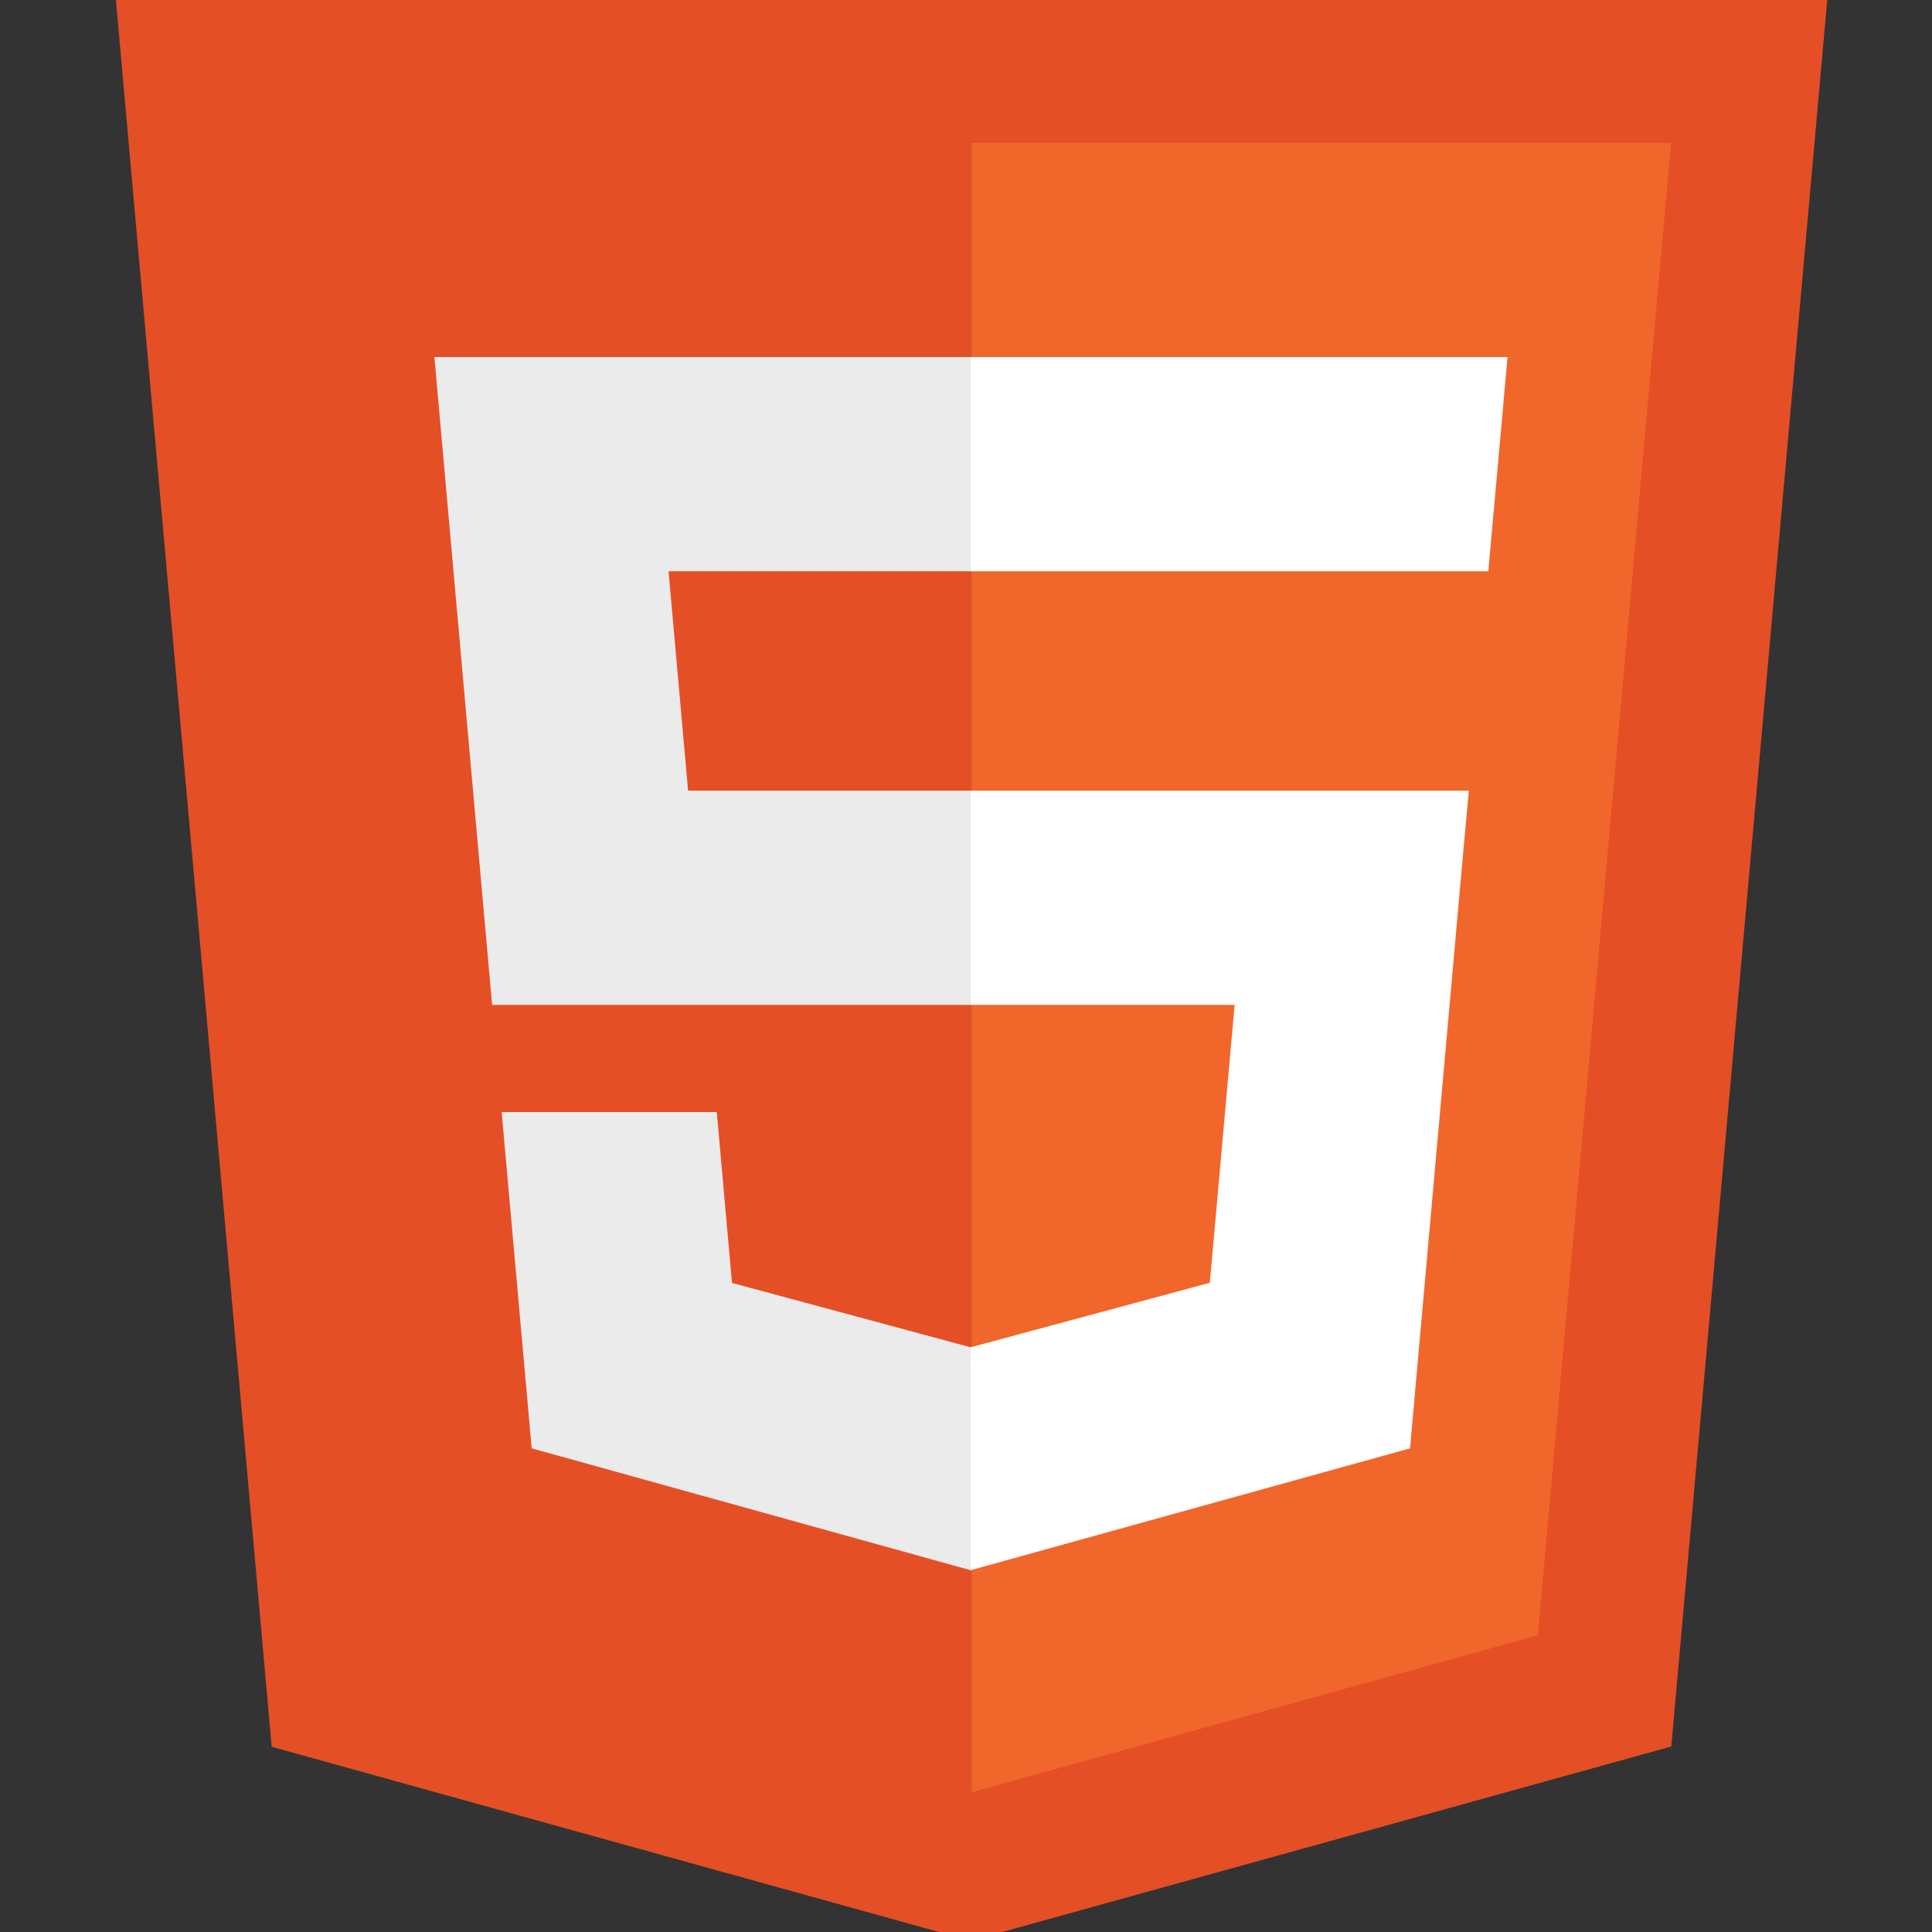 <svg width="50" height="50" viewBox="0 0 50 50" fill="none" xmlns="http://www.w3.org/2000/svg">
<rect x="0" y="0" width="50" height="50" fill="#333333" stroke="none"/>
<g clip-path="url(#clip0_241:28)">
<path d="M7.031 45.206L3 0H47.289L43.253 45.199L25.118 50.227L7.031 45.206Z" fill="#E44F26"/>
<path d="M25.145 46.384L39.8 42.321L43.248 3.697H25.145V46.384Z" fill="#F1662A"/>
<path d="M25.144 20.462H17.808L17.302 14.784H25.144V9.24H25.125H11.242L11.375 10.729L12.736 26.007H25.144V20.462Z" fill="#EBEBEB"/>
<path d="M25.144 34.861L25.119 34.868L18.944 33.202L18.55 28.78H15.549H12.983L13.76 37.483L25.119 40.637L25.144 40.63V34.861Z" fill="#EBEBEB"/>
<path d="M25.125 20.462V26.007H31.952L31.31 33.198L25.125 34.866V40.635L36.492 37.483L36.575 36.547L37.877 21.951L38.014 20.462H36.519H25.125Z" fill="white"/>
<path d="M25.125 9.24V12.684V14.772V14.784H38.5H38.518L38.629 13.54L38.882 10.729L39.014 9.24H25.125Z" fill="white"/>
</g>
<defs>
<clipPath id="clip0_241:28">
<rect width="50" height="50" fill="white"/>
</clipPath>
</defs>
</svg>
